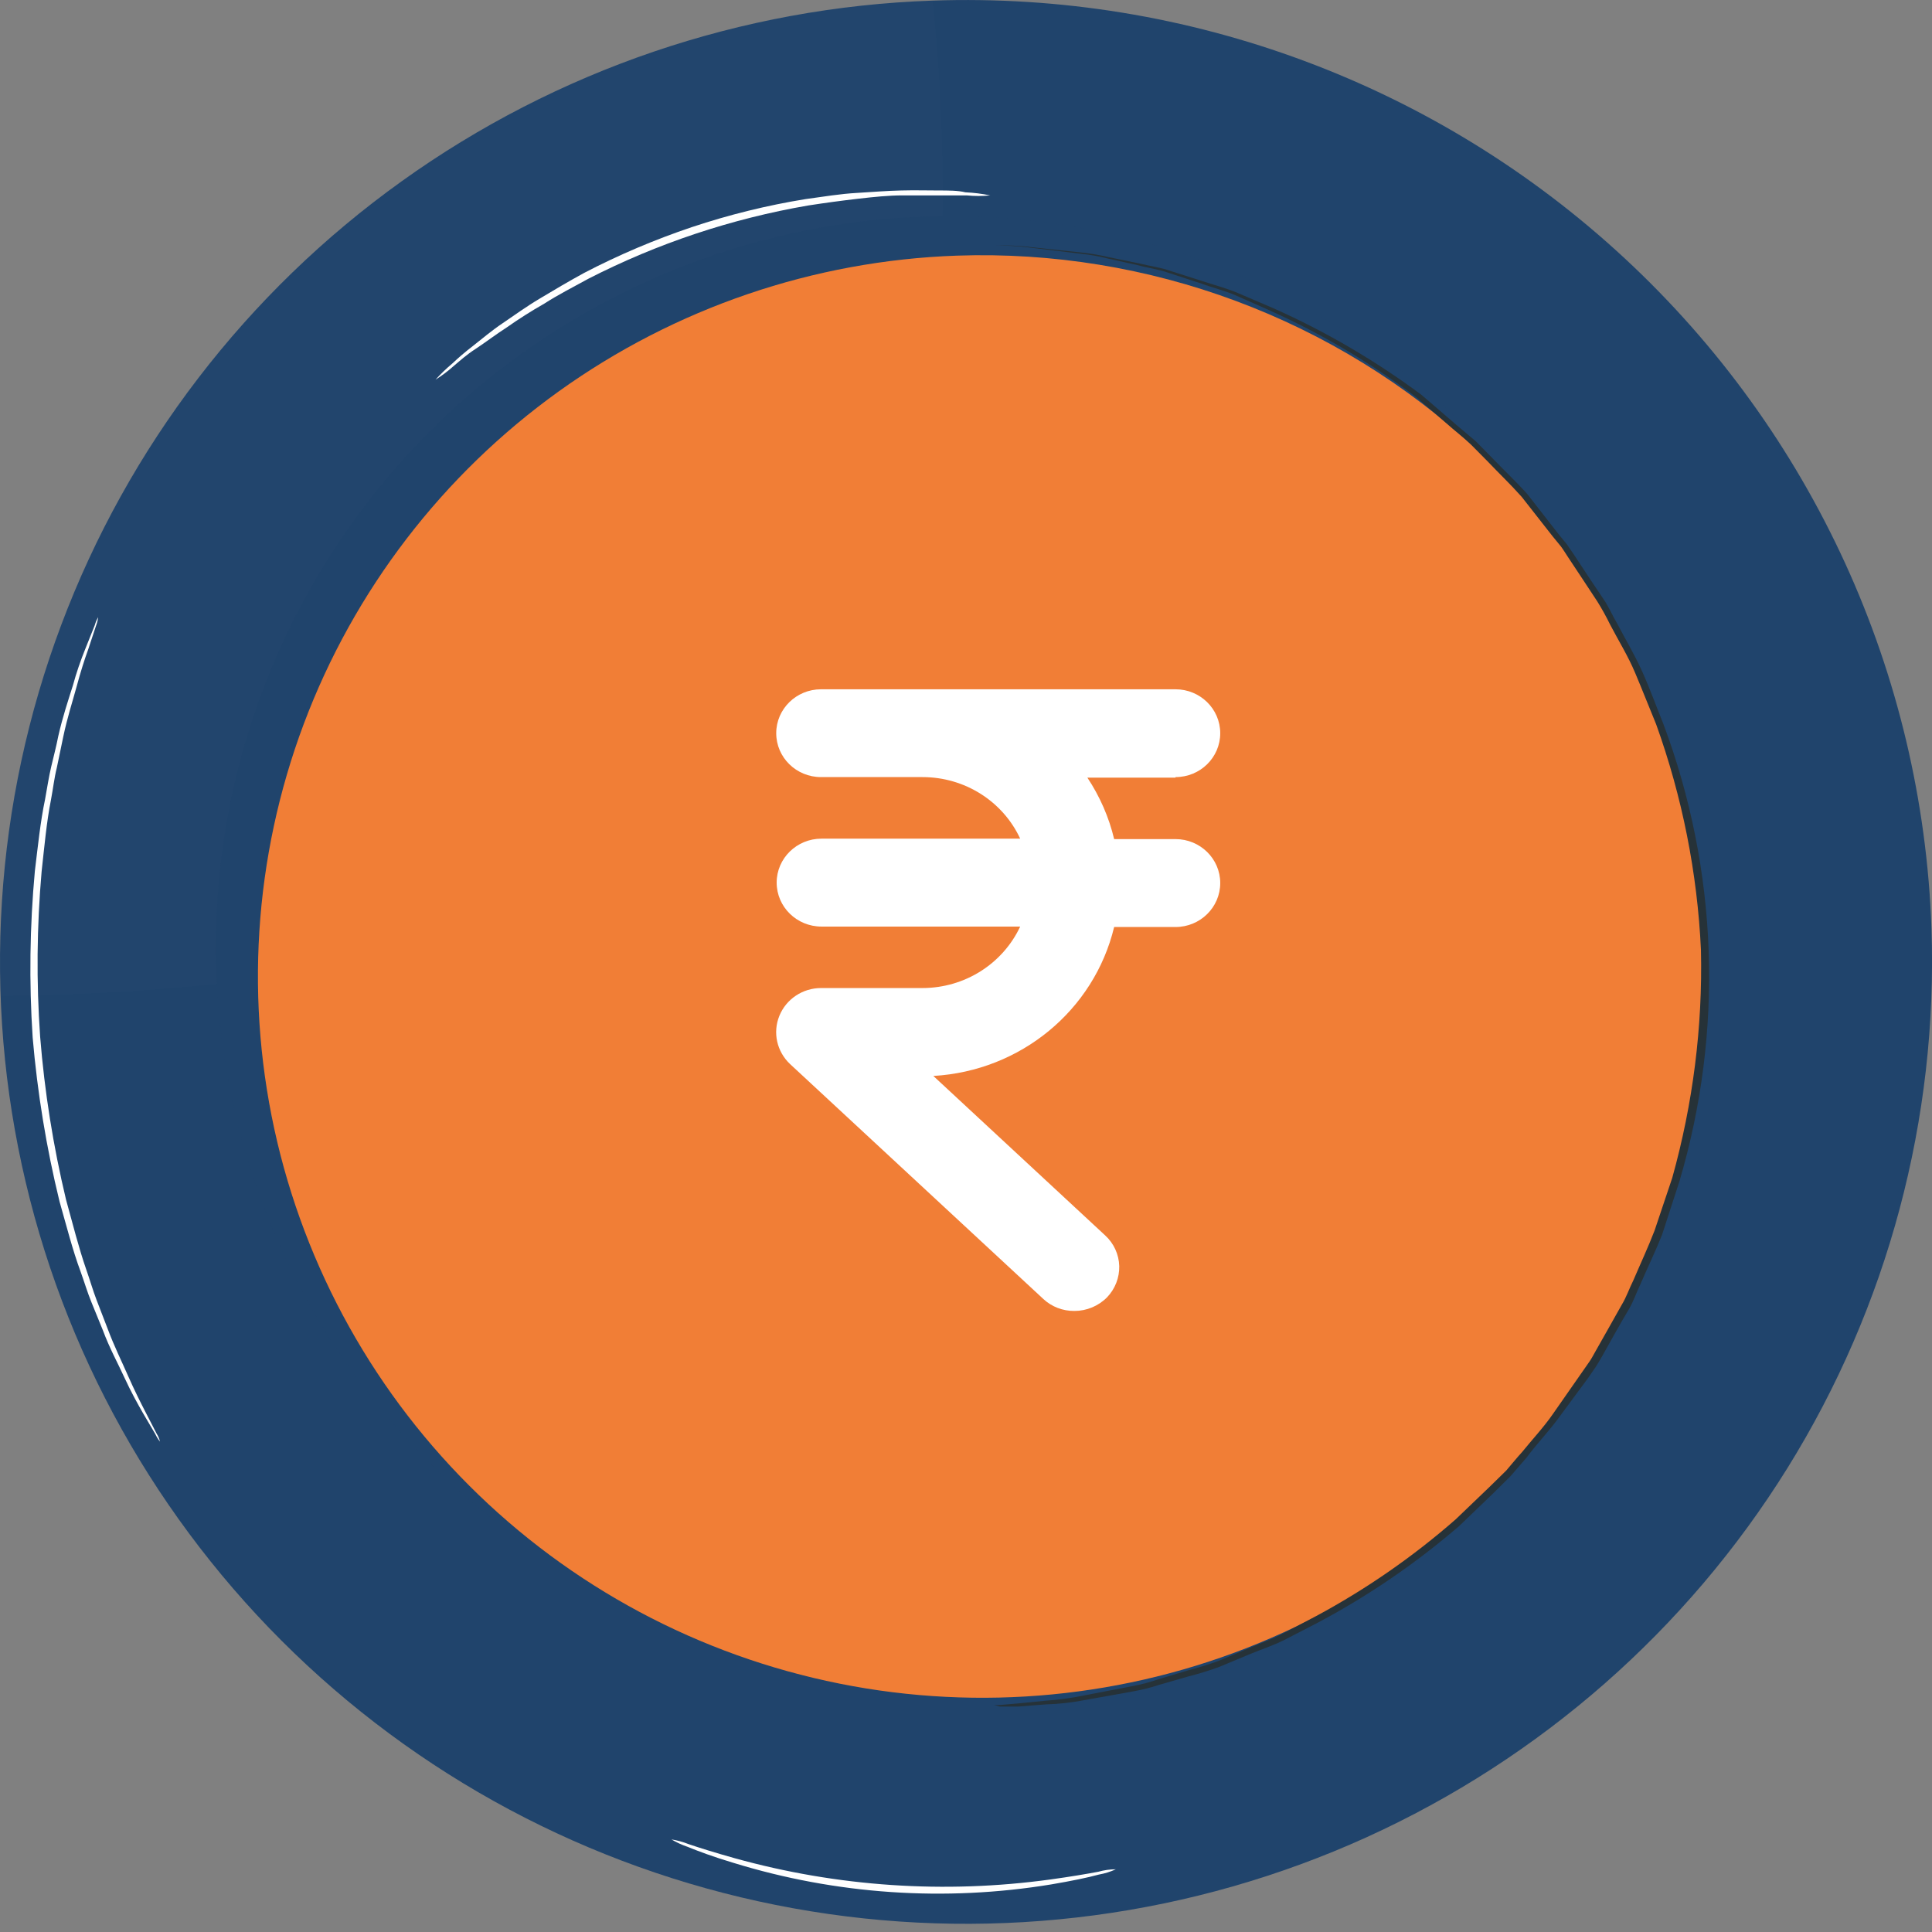 <svg width="22" height="22" viewBox="0 0 22 22" fill="none" xmlns="http://www.w3.org/2000/svg">
<rect x="0" y="0" width="22" height="22" fill="#808080" stroke="none"/>
<path d="M21.994 10.571C22.069 12.736 21.499 14.875 20.354 16.717C19.209 18.559 17.541 20.022 15.562 20.921C13.582 21.819 11.379 22.113 9.232 21.764C7.084 21.416 5.089 20.442 3.498 18.964C1.907 17.486 0.791 15.572 0.293 13.463C-0.206 11.355 -0.065 9.146 0.697 7.117C1.459 5.088 2.808 3.329 4.574 2.064C6.34 0.798 8.443 0.082 10.617 0.007C13.532 -0.095 16.369 0.962 18.502 2.943C20.636 4.924 21.892 7.668 21.994 10.571Z" fill="#20446C"/>
<g opacity="0.1">
<path opacity="0.1" d="M10.616 0.008C7.701 0.11 4.945 1.36 2.955 3.485C0.966 5.609 -0.095 8.433 0.007 11.337C0.007 11.337 7.748 11.414 9.508 8.25C11.267 5.086 10.616 0.008 10.616 0.008Z" fill="white"/>
</g>
<path d="M19.175 10.494C19.234 12.14 18.8 13.767 17.93 15.167C17.059 16.568 15.791 17.68 14.286 18.363C12.78 19.046 11.105 19.269 9.473 19.004C7.84 18.738 6.323 17.997 5.114 16.873C3.905 15.749 3.058 14.293 2.68 12.689C2.302 11.085 2.41 9.406 2.991 7.864C3.572 6.321 4.599 4.985 5.943 4.024C7.287 3.064 8.887 2.521 10.54 2.466C12.754 2.393 14.906 3.196 16.525 4.702C18.144 6.207 19.097 8.29 19.175 10.494Z" fill="#20446C"/>
<g opacity="0.2">
<path opacity="0.2" d="M19.175 10.494C19.234 12.14 18.8 13.767 17.93 15.167C17.059 16.568 15.791 17.68 14.286 18.363C12.78 19.046 11.105 19.269 9.473 19.004C7.84 18.738 6.323 17.997 5.114 16.873C3.905 15.749 3.058 14.293 2.68 12.689C2.302 11.085 2.41 9.406 2.991 7.864C3.572 6.321 4.599 4.985 5.943 4.024C7.287 3.064 8.887 2.521 10.54 2.466C12.754 2.393 14.906 3.196 16.525 4.702C18.144 6.207 19.097 8.29 19.175 10.494Z" fill="#20446C"/>
</g>
<path d="M19.429 10.834C19.486 12.457 19.058 14.061 18.2 15.442C17.341 16.823 16.091 17.92 14.606 18.593C13.122 19.267 11.47 19.487 9.86 19.226C8.25 18.965 6.754 18.235 5.561 17.127C4.368 16.019 3.532 14.584 3.157 13.003C2.783 11.422 2.888 9.766 3.459 8.244C4.03 6.723 5.042 5.404 6.365 4.455C7.689 3.506 9.266 2.968 10.896 2.911C13.082 2.836 15.21 3.628 16.81 5.113C18.41 6.599 19.352 8.657 19.429 10.834Z" fill="#F0792E"/>
<path d="M13.386 8.849C13.667 8.849 13.895 8.626 13.895 8.349C13.895 8.073 13.667 7.849 13.386 7.849H9.349C9.068 7.849 8.839 8.073 8.839 8.349C8.839 8.626 9.068 8.849 9.349 8.849H10.506C10.984 8.849 11.419 9.123 11.617 9.55H9.354C9.073 9.55 8.844 9.774 8.844 10.05C8.844 10.327 9.073 10.551 9.354 10.551H11.617C11.417 10.977 10.984 11.25 10.506 11.251H9.349C9.14 11.251 8.952 11.377 8.875 11.567C8.797 11.758 8.846 11.975 8.997 12.117L11.882 14.793C11.977 14.881 12.103 14.929 12.234 14.928C12.374 14.928 12.508 14.872 12.606 14.773C12.698 14.677 12.748 14.549 12.745 14.417C12.741 14.284 12.684 14.159 12.585 14.068L10.628 12.252C11.621 12.195 12.458 11.506 12.687 10.556H13.386C13.667 10.556 13.895 10.332 13.895 10.055C13.895 9.779 13.667 9.555 13.386 9.555H12.687C12.628 9.306 12.524 9.069 12.382 8.855H13.386V8.849Z" fill="white"/>
<g opacity="0.2">
<path opacity="0.2" d="M19.429 10.834C19.486 12.457 19.058 14.061 18.2 15.442C17.341 16.823 16.091 17.92 14.606 18.593C13.122 19.267 11.47 19.487 9.86 19.226C8.25 18.965 6.754 18.235 5.561 17.127C4.368 16.019 3.532 14.584 3.157 13.003C2.783 11.422 2.888 9.766 3.459 8.244C4.03 6.723 5.042 5.404 6.365 4.455C7.689 3.506 9.266 2.968 10.896 2.911C13.082 2.836 15.21 3.628 16.81 5.113C18.41 6.599 19.352 8.657 19.429 10.834Z" fill="white"/>
</g>
<path d="M11.321 19.415H11.388L11.585 19.398L11.909 19.366C12.056 19.356 12.201 19.336 12.345 19.306L12.891 19.201C12.994 19.182 13.095 19.155 13.194 19.121L13.521 19.023C13.64 18.992 13.757 18.956 13.873 18.914L14.225 18.767C14.348 18.714 14.478 18.669 14.601 18.606L14.988 18.402C15.557 18.096 16.089 17.727 16.575 17.302L16.959 16.934L17.152 16.745C17.212 16.675 17.268 16.605 17.332 16.535C17.448 16.391 17.578 16.254 17.684 16.1L18.014 15.627L18.099 15.505C18.127 15.466 18.148 15.421 18.173 15.379L18.32 15.119L18.468 14.856C18.521 14.769 18.553 14.671 18.599 14.58C18.68 14.39 18.767 14.205 18.841 14.012L19.042 13.413C19.278 12.568 19.389 11.693 19.369 10.816C19.328 9.94 19.156 9.074 18.859 8.248C18.778 8.052 18.701 7.855 18.62 7.663C18.539 7.47 18.43 7.295 18.335 7.113C18.29 7.021 18.241 6.932 18.187 6.846L18.021 6.594L17.856 6.345C17.828 6.303 17.803 6.261 17.775 6.223L17.68 6.107L17.328 5.658C17.201 5.515 17.064 5.385 16.938 5.252L16.744 5.056C16.677 4.993 16.607 4.937 16.536 4.877L16.132 4.527C15.616 4.136 15.058 3.805 14.467 3.539L14.07 3.363C13.94 3.307 13.806 3.276 13.683 3.23L13.31 3.108C13.194 3.066 13.07 3.052 12.958 3.02L12.623 2.946C12.522 2.92 12.418 2.901 12.314 2.89L11.765 2.824C11.619 2.803 11.472 2.794 11.325 2.796H11.001H10.801H11.325C11.472 2.791 11.619 2.798 11.765 2.817L12.317 2.876C12.423 2.887 12.527 2.905 12.63 2.929L12.982 3.002C13.095 3.03 13.218 3.045 13.334 3.087L13.707 3.206C13.834 3.248 13.971 3.283 14.101 3.339L14.502 3.511C15.098 3.776 15.662 4.107 16.185 4.495L16.593 4.846L16.804 5.024L16.997 5.22C17.128 5.357 17.268 5.487 17.395 5.63L17.747 6.082L17.842 6.198L17.926 6.321L18.092 6.573L18.261 6.825C18.32 6.909 18.359 7.007 18.412 7.095C18.507 7.277 18.609 7.445 18.701 7.649C18.792 7.852 18.859 8.041 18.94 8.241C19.567 9.913 19.631 11.743 19.123 13.455L18.926 14.061C18.848 14.257 18.757 14.443 18.676 14.632C18.63 14.727 18.599 14.825 18.546 14.912C18.493 15 18.444 15.088 18.394 15.175L18.247 15.438C18.222 15.48 18.197 15.526 18.169 15.568L18.085 15.69L17.733 16.167C17.617 16.321 17.486 16.458 17.381 16.601L17.198 16.812L17.004 17.004L16.617 17.376C16.124 17.801 15.585 18.17 15.009 18.476L14.622 18.676C14.495 18.739 14.365 18.781 14.239 18.833L13.887 18.98C13.771 19.023 13.654 19.059 13.535 19.089L13.204 19.184C13.104 19.217 13.002 19.243 12.898 19.261L12.352 19.359C12.207 19.387 12.06 19.404 11.913 19.408L11.589 19.433H11.388L11.321 19.415Z" fill="#263238"/>
<path d="M1.822 16.416C1.801 16.39 1.783 16.361 1.769 16.331L1.625 16.086C1.565 15.981 1.491 15.848 1.417 15.687C1.343 15.525 1.248 15.354 1.171 15.147L1.041 14.828C0.995 14.716 0.96 14.597 0.917 14.478C0.826 14.233 0.759 13.966 0.678 13.682C0.528 13.069 0.426 12.444 0.372 11.815C0.33 11.183 0.339 10.55 0.397 9.919C0.432 9.632 0.46 9.355 0.513 9.103C0.537 8.973 0.555 8.85 0.583 8.731C0.611 8.612 0.64 8.504 0.664 8.381C0.713 8.164 0.777 7.974 0.83 7.806C0.869 7.662 0.918 7.521 0.974 7.382L1.079 7.12C1.088 7.087 1.101 7.057 1.118 7.028C1.114 7.062 1.105 7.095 1.093 7.127L1.005 7.393C0.963 7.508 0.917 7.652 0.872 7.82C0.826 7.989 0.766 8.171 0.72 8.391C0.697 8.501 0.672 8.618 0.647 8.742C0.618 8.857 0.604 8.984 0.58 9.11C0.53 9.362 0.506 9.635 0.474 9.923C0.419 10.549 0.413 11.178 0.457 11.804C0.507 12.43 0.606 13.051 0.752 13.661C0.83 13.942 0.896 14.208 0.981 14.453C1.023 14.572 1.058 14.695 1.1 14.804L1.224 15.126C1.301 15.333 1.389 15.508 1.459 15.669C1.53 15.83 1.597 15.963 1.653 16.072L1.783 16.324C1.801 16.352 1.814 16.383 1.822 16.416Z" fill="white"/>
<path d="M11.275 2.225C11.186 2.234 11.097 2.234 11.008 2.225H10.691C10.571 2.225 10.431 2.225 10.276 2.225C10.121 2.225 9.955 2.242 9.772 2.263C9.589 2.284 9.403 2.309 9.202 2.34C8.331 2.49 7.487 2.771 6.7 3.174C6.521 3.272 6.349 3.36 6.197 3.458C6.051 3.541 5.909 3.631 5.771 3.728C5.641 3.812 5.532 3.896 5.42 3.97C5.307 4.043 5.24 4.106 5.173 4.162C5.106 4.222 5.035 4.276 4.959 4.324C5.019 4.257 5.084 4.195 5.152 4.138C5.215 4.078 5.296 4.008 5.391 3.935C5.486 3.861 5.596 3.766 5.726 3.679C5.856 3.591 5.99 3.493 6.148 3.399C6.306 3.304 6.472 3.206 6.651 3.108C7.046 2.902 7.457 2.728 7.879 2.586C8.302 2.445 8.735 2.338 9.174 2.267C9.378 2.239 9.572 2.207 9.755 2.197C9.938 2.186 10.107 2.172 10.262 2.169C10.416 2.165 10.557 2.169 10.68 2.169C10.803 2.169 10.909 2.169 10.993 2.19C11.088 2.194 11.182 2.206 11.275 2.225Z" fill="white"/>
<path d="M12.706 21.286C12.645 21.314 12.58 21.334 12.513 21.346C12.386 21.381 12.2 21.419 11.971 21.458C10.761 21.657 9.521 21.573 8.35 21.212C8.128 21.146 7.949 21.079 7.829 21.03C7.765 21.008 7.704 20.98 7.646 20.946C7.712 20.956 7.777 20.974 7.84 20.999C7.963 21.041 8.142 21.097 8.367 21.16C9.536 21.485 10.759 21.567 11.96 21.402C12.193 21.37 12.379 21.338 12.506 21.314C12.571 21.296 12.638 21.286 12.706 21.286Z" fill="white"/>
</svg>
